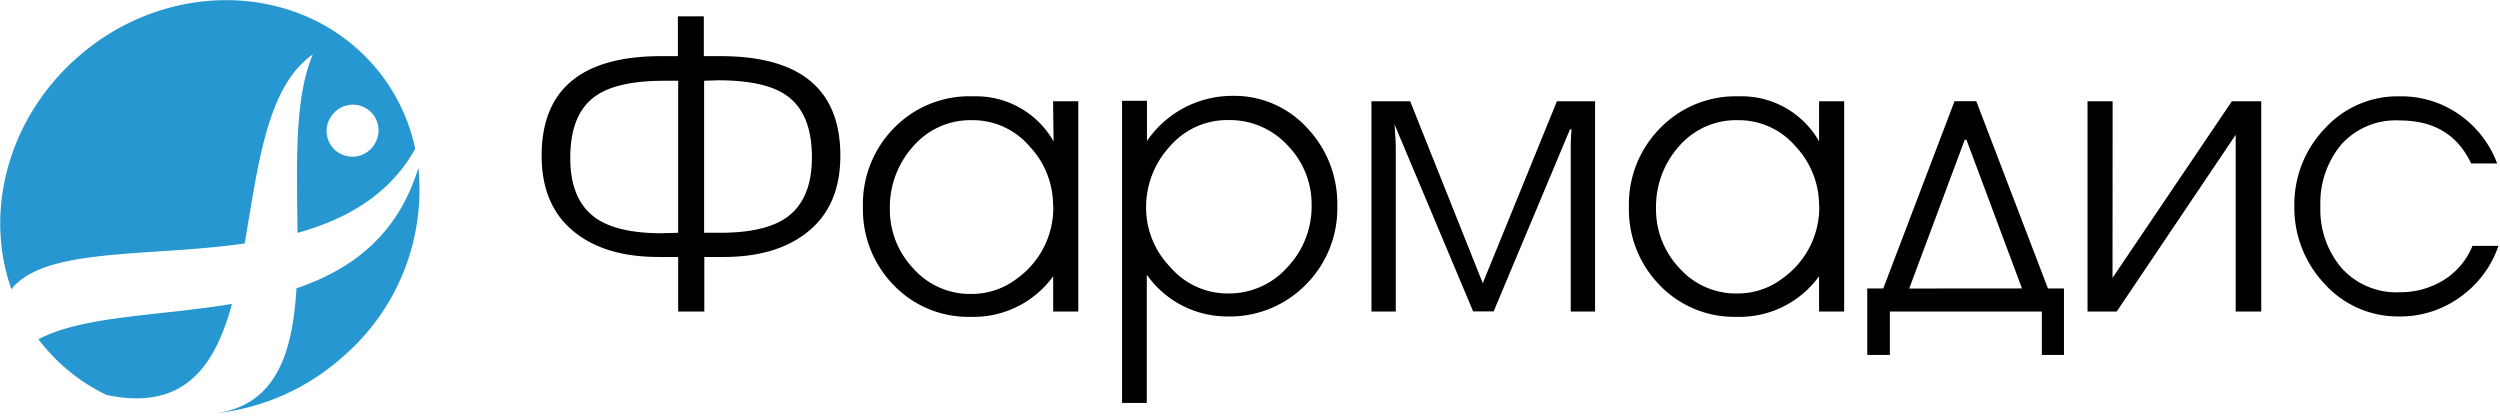 <svg xmlns="http://www.w3.org/2000/svg" width="269" height="45" viewBox="0 0 269 45">
    <g fill="none" fill-rule="nonzero">
        <g fill="#000">
            <path d="M72.97 33.519V27.65h-2.114c-3.75 0-6.734-.869-8.951-2.607-2.416-1.88-3.624-4.644-3.624-8.29 0-7.142 4.295-10.713 12.883-10.713h1.776V1.758h2.792v4.283h1.796c8.596 0 12.893 3.571 12.893 10.713 0 3.653-1.21 6.416-3.633 8.29-2.218 1.738-5.195 2.607-8.952 2.607h-2.053v5.868h-2.812zm0-8.475V8.69h-1.467c-3.36 0-5.81.531-7.35 1.595-1.861 1.26-2.792 3.496-2.792 6.705 0 3.067.924 5.183 2.75 6.481 1.561 1.084 3.922 1.626 7.084 1.626l1.776-.052zM75.764 8.69v16.355h1.765c3.162 0 5.523-.541 7.083-1.625 1.834-1.295 2.751-3.455 2.751-6.48 0-3.21-.93-5.446-2.792-6.707-1.526-1.063-3.976-1.594-7.35-1.594l-1.457.05zM113.313 10.897h2.71v22.622h-2.7v-3.793a10.568 10.568 0 0 1-8.859 4.365 11.12 11.12 0 0 1-8.315-3.424 11.627 11.627 0 0 1-3.295-8.423 11.617 11.617 0 0 1 3.367-8.495 11.317 11.317 0 0 1 8.51-3.384 9.586 9.586 0 0 1 8.633 4.846l-.051-4.314zm0 11.244a9.271 9.271 0 0 0-2.546-6.409 8.031 8.031 0 0 0-6.16-2.8 8.135 8.135 0 0 0-6.353 2.82 9.78 9.78 0 0 0-2.505 6.706 9.179 9.179 0 0 0 2.525 6.43 8.145 8.145 0 0 0 6.252 2.74 7.936 7.936 0 0 0 4.845-1.616 9.381 9.381 0 0 0 3.962-7.87h-.02zM123.414 10.846v4.324a11.12 11.12 0 0 1 9.166-4.856 10.615 10.615 0 0 1 8.08 3.466 11.81 11.81 0 0 1 3.233 8.361 11.587 11.587 0 0 1-3.388 8.485 11.45 11.45 0 0 1-8.479 3.424 10.566 10.566 0 0 1-8.633-4.498v13.8h-2.659V10.846h2.68zM141.13 22.09a9.057 9.057 0 0 0-2.597-6.46 8.445 8.445 0 0 0-6.354-2.71 8.134 8.134 0 0 0-6.313 2.843 9.647 9.647 0 0 0-2.546 6.634 9.18 9.18 0 0 0 2.618 6.358 8.103 8.103 0 0 0 6.159 2.821c2.453.04 4.8-.99 6.426-2.82a9.505 9.505 0 0 0 2.607-6.707v.041zM159.547 30.472l7.976-19.575h4.106v22.622h-2.618V15.967a19.85 19.85 0 0 1 .093-2.044h-.175l-8.212 19.585h-2.207l-8.458-20.117c.082 1.125.133 1.963.133 2.515v17.613h-2.617V10.897h4.167l7.812 19.575zM195.732 10.897h2.7v22.622h-2.7v-3.793a10.568 10.568 0 0 1-8.88 4.365 11.12 11.12 0 0 1-8.284-3.424 11.627 11.627 0 0 1-3.295-8.423 11.617 11.617 0 0 1 3.367-8.464 11.316 11.316 0 0 1 8.459-3.415 9.586 9.586 0 0 1 8.633 4.846v-4.314zm0 11.244a9.271 9.271 0 0 0-2.546-6.409 8.031 8.031 0 0 0-6.16-2.8 8.135 8.135 0 0 0-6.333 2.77 9.78 9.78 0 0 0-2.505 6.705 9.179 9.179 0 0 0 2.505 6.43 8.145 8.145 0 0 0 6.252 2.74 7.936 7.936 0 0 0 4.845-1.616 9.381 9.381 0 0 0 3.962-7.87l-.02.05zM222.082 38.19h-2.381V33.52h-16.353v4.671h-2.432v-7.155h1.724l7.668-20.148h2.34l7.71 20.148h1.724v7.155zm-4.516-7.155l-5.975-15.998h-.184l-5.975 16.008 12.134-.01zM227.307 29.9l12.842-19.003h3.162v22.622h-2.751V14.505L227.759 33.52h-3.141V10.897h2.7zM249.675 22.223a9.655 9.655 0 0 0 2.279 6.614 7.9 7.9 0 0 0 6.272 2.607 8.804 8.804 0 0 0 4.732-1.32 7.705 7.705 0 0 0 3.08-3.669h2.792a11.126 11.126 0 0 1-4.106 5.5 10.953 10.953 0 0 1-6.508 2.095 10.624 10.624 0 0 1-8.09-3.506 11.902 11.902 0 0 1-3.253-8.362 11.79 11.79 0 0 1 3.254-8.33 10.604 10.604 0 0 1 8.089-3.487 10.851 10.851 0 0 1 6.374 1.943 11.149 11.149 0 0 1 4.106 5.284h-2.802c-1.45-3.087-4.003-4.63-7.658-4.63a7.88 7.88 0 0 0-6.313 2.586 9.838 9.838 0 0 0-2.248 6.675z"/>
        </g>
        <g fill="#2797D1">
            <path d="M31.9 31.024c-.41 6.9-2.156 12.492-8.582 13.432a24.55 24.55 0 0 0 13.725-6.204 23.705 23.705 0 0 0 7.976-20.19c-2.248 7.32-7.237 10.959-13.12 12.962zM4.133 36.504c.349.46.728.92 1.129 1.36a19.877 19.877 0 0 0 6.22 4.64c8.336 1.738 11.641-3.067 13.479-9.803-7.864 1.308-16.014 1.257-20.828 3.803zM39.927 6.726c-7.976-8.77-22.214-8.985-31.78-.388-7.392 6.634-9.845 16.55-6.92 24.778 3.604-4.538 14.69-3.434 25.099-4.916 1.416-8.117 2.32-16.857 7.33-20.343-2.054 4.856-1.695 12.195-1.643 19.198 5.255-1.452 9.895-4.09 12.667-9.047a19.914 19.914 0 0 0-4.753-9.282zm.257 8.955a2.776 2.776 0 0 1-4.839-.544 2.75 2.75 0 0 1 .425-2.789 2.769 2.769 0 0 1 3.86-.531 2.773 2.773 0 0 1 .554 3.864z"/>
        </g>
    </g>
</svg>
